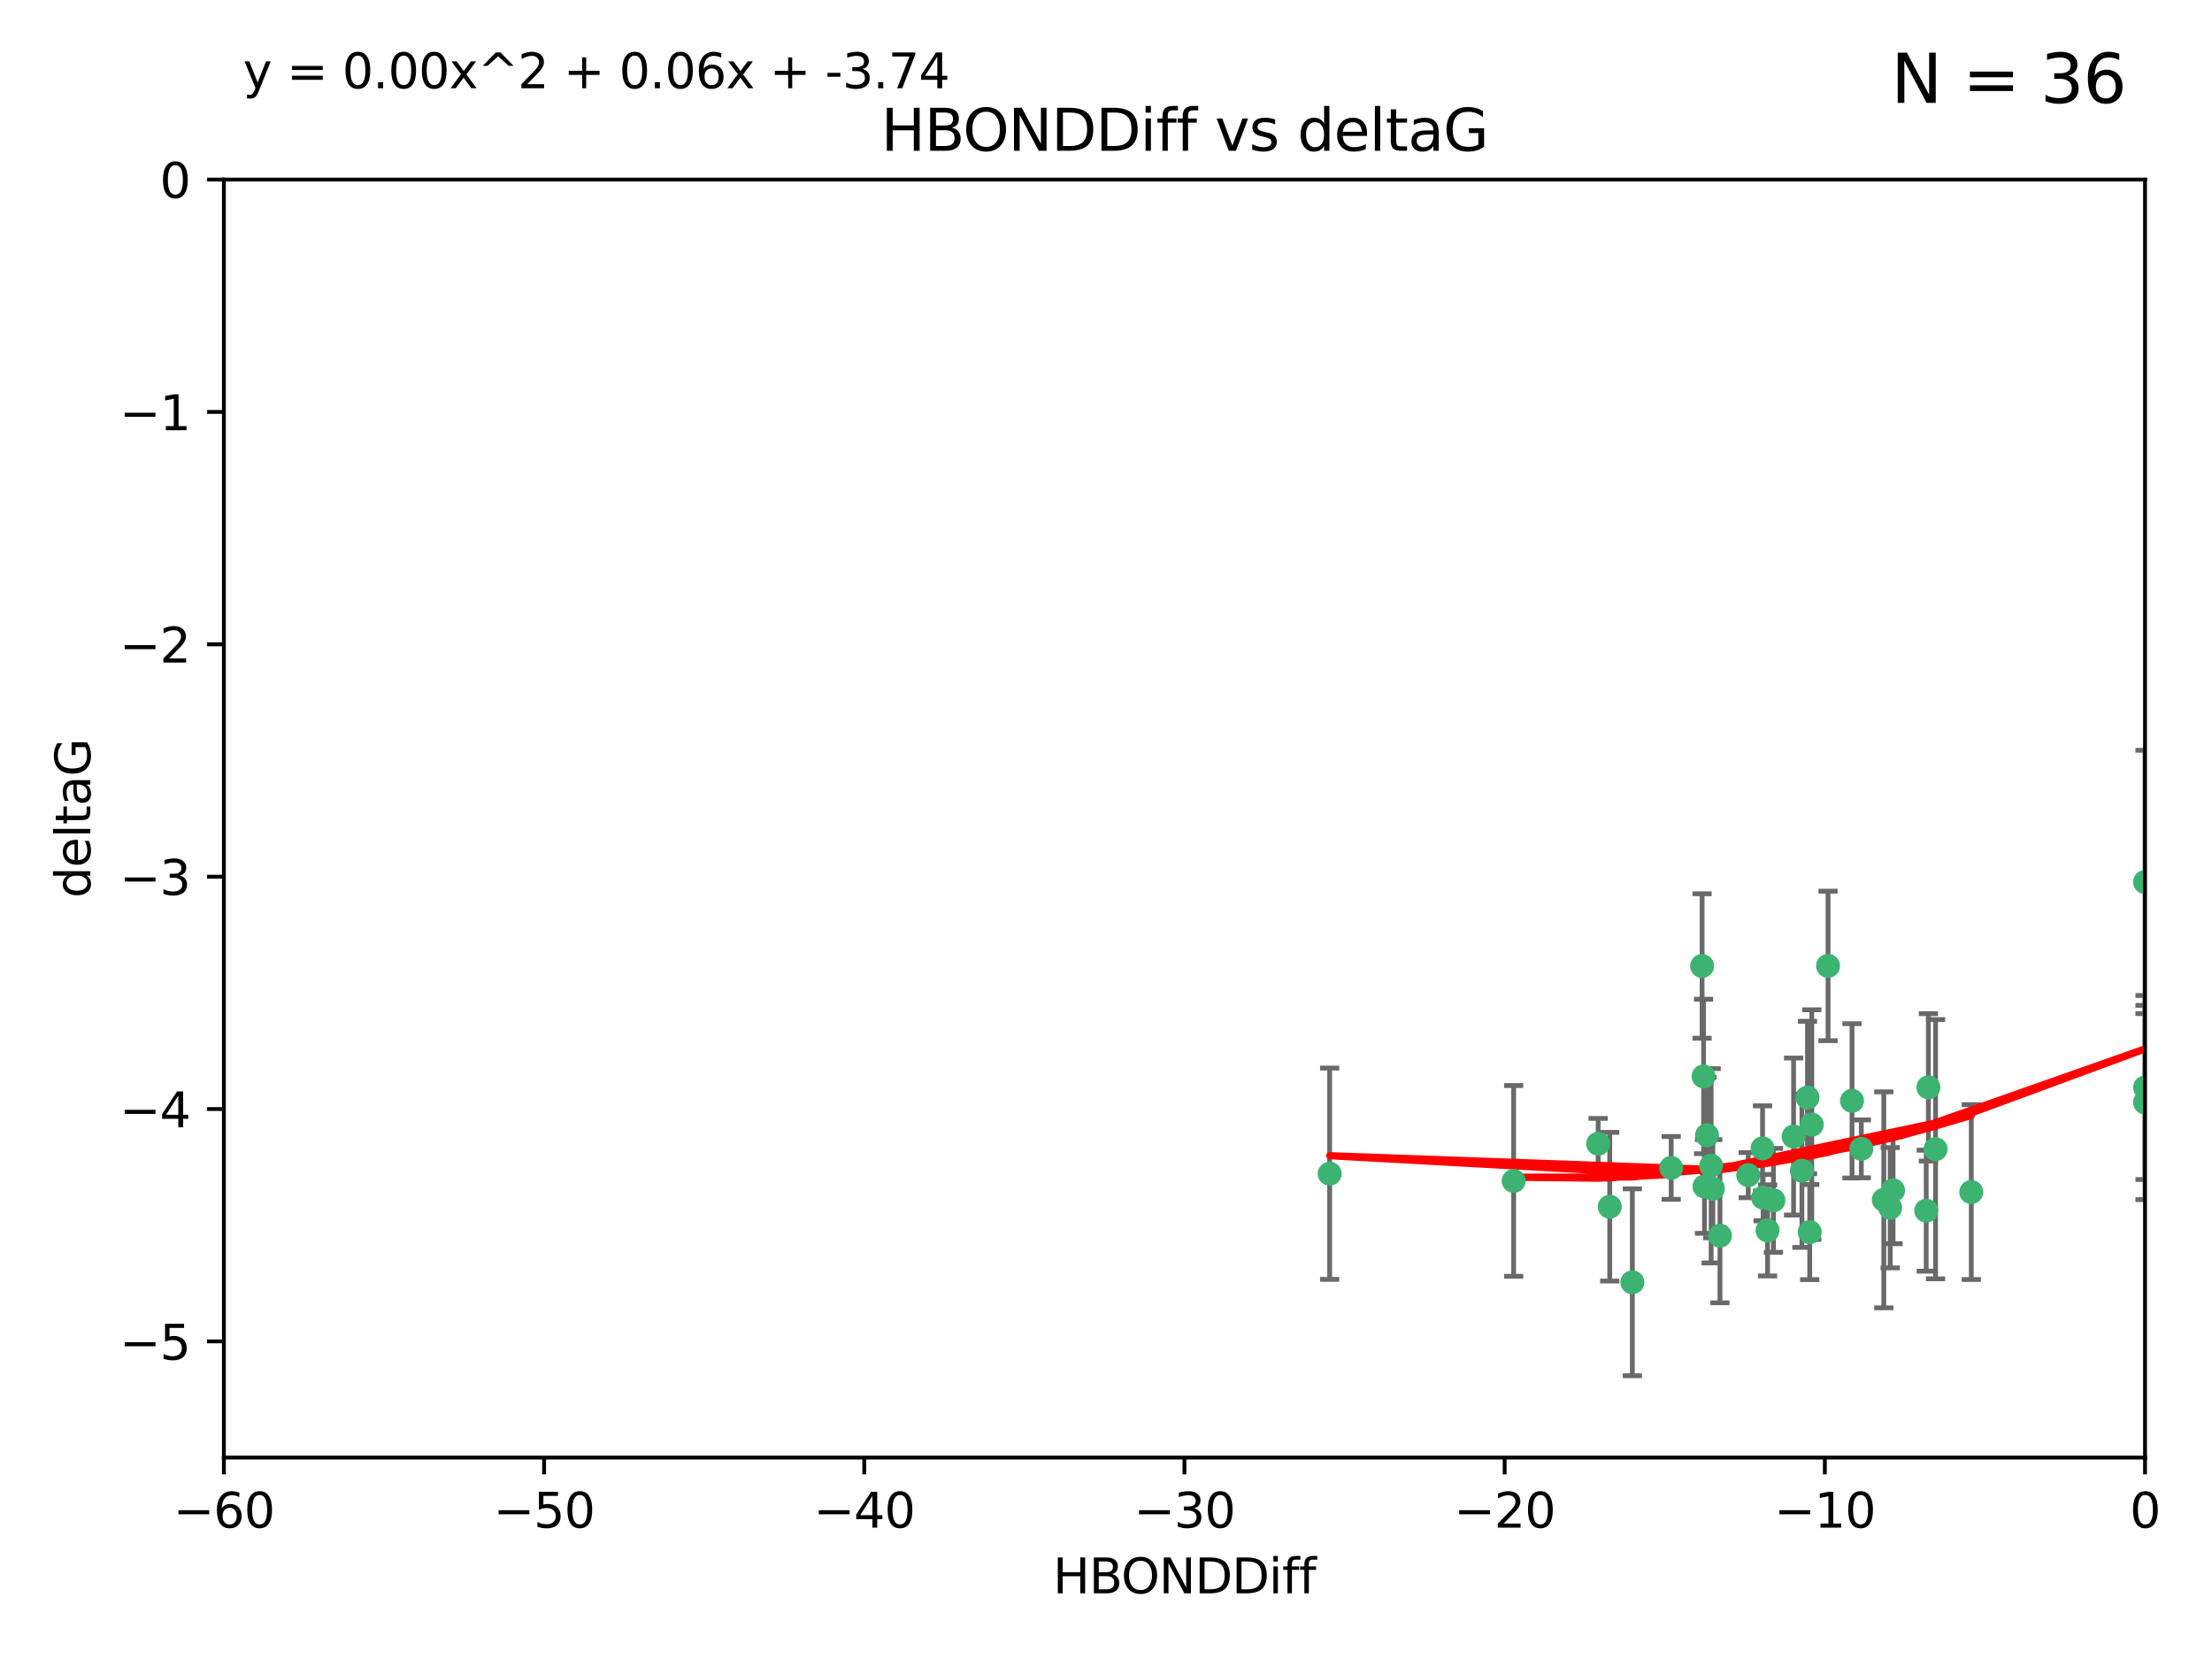 <?xml version="1.0" encoding="utf-8" standalone="no"?>
<!DOCTYPE svg PUBLIC "-//W3C//DTD SVG 1.1//EN"
  "http://www.w3.org/Graphics/SVG/1.1/DTD/svg11.dtd">
<svg xmlns:xlink="http://www.w3.org/1999/xlink" width="460.8pt" height="345.6pt" viewBox="0 0 460.8 345.6" xmlns="http://www.w3.org/2000/svg" version="1.1">
 <defs>
  <style type="text/css">*{stroke-linejoin: round; stroke-linecap: butt}</style>
 </defs>
 <g id="figure_1">
  <g id="patch_1">
   <path d="M 0 345.6 
L 460.8 345.6 
L 460.8 0 
L 0 0 
z
" style="fill: #ffffff"/>
  </g>
  <g id="axes_1">
   <g id="patch_2">
    <path d="M 46.64 303.64 
L 446.85 303.64 
L 446.85 37.411 
L 46.64 37.411 
z
" style="fill: #ffffff"/>
   </g>
   <g id="PathCollection_1">
    <defs>
     <path id="m1f65a3dcf1" d="M 0 1.118 
C 0.297 1.118 0.581 1 0.791 0.791 
C 1 0.581 1.118 0.297 1.118 0 
C 1.118 -0.297 1 -0.581 0.791 -0.791 
C 0.581 -1 0.297 -1.118 0 -1.118 
C -0.297 -1.118 -0.581 -1 -0.791 -0.791 
C -1 -0.581 -1.118 -0.297 -1.118 0 
C -1.118 0.297 -1 0.581 -0.791 0.791 
C -0.581 1 -0.297 1.118 0 1.118 
z
" style="stroke: #3cb371"/>
    </defs>
    <g clip-path="url(#p198719ab67)">
     <use xlink:href="#m1f65a3dcf1" x="335.341" y="251.376" style="fill: #3cb371; stroke: #3cb371"/>
     <use xlink:href="#m1f65a3dcf1" x="364.189" y="244.802" style="fill: #3cb371; stroke: #3cb371"/>
     <use xlink:href="#m1f65a3dcf1" x="368.215" y="256.313" style="fill: #3cb371; stroke: #3cb371"/>
     <use xlink:href="#m1f65a3dcf1" x="377.43" y="234.279" style="fill: #3cb371; stroke: #3cb371"/>
     <use xlink:href="#m1f65a3dcf1" x="373.64" y="236.761" style="fill: #3cb371; stroke: #3cb371"/>
     <use xlink:href="#m1f65a3dcf1" x="340.047" y="267.123" style="fill: #3cb371; stroke: #3cb371"/>
     <use xlink:href="#m1f65a3dcf1" x="315.323" y="246.006" style="fill: #3cb371; stroke: #3cb371"/>
     <use xlink:href="#m1f65a3dcf1" x="332.922" y="238.257" style="fill: #3cb371; stroke: #3cb371"/>
     <use xlink:href="#m1f65a3dcf1" x="348.14" y="243.297" style="fill: #3cb371; stroke: #3cb371"/>
     <use xlink:href="#m1f65a3dcf1" x="276.992" y="244.506" style="fill: #3cb371; stroke: #3cb371"/>
     <use xlink:href="#m1f65a3dcf1" x="358.301" y="257.405" style="fill: #3cb371; stroke: #3cb371"/>
     <use xlink:href="#m1f65a3dcf1" x="367.286" y="249.489" style="fill: #3cb371; stroke: #3cb371"/>
     <use xlink:href="#m1f65a3dcf1" x="393.763" y="251.587" style="fill: #3cb371; stroke: #3cb371"/>
     <use xlink:href="#m1f65a3dcf1" x="367.169" y="239.231" style="fill: #3cb371; stroke: #3cb371"/>
     <use xlink:href="#m1f65a3dcf1" x="356.818" y="247.636" style="fill: #3cb371; stroke: #3cb371"/>
     <use xlink:href="#m1f65a3dcf1" x="375.375" y="243.883" style="fill: #3cb371; stroke: #3cb371"/>
     <use xlink:href="#m1f65a3dcf1" x="380.815" y="201.217" style="fill: #3cb371; stroke: #3cb371"/>
     <use xlink:href="#m1f65a3dcf1" x="369.439" y="250.053" style="fill: #3cb371; stroke: #3cb371"/>
     <use xlink:href="#m1f65a3dcf1" x="392.43" y="249.947" style="fill: #3cb371; stroke: #3cb371"/>
     <use xlink:href="#m1f65a3dcf1" x="376.997" y="256.665" style="fill: #3cb371; stroke: #3cb371"/>
     <use xlink:href="#m1f65a3dcf1" x="355.078" y="247.167" style="fill: #3cb371; stroke: #3cb371"/>
     <use xlink:href="#m1f65a3dcf1" x="387.747" y="239.326" style="fill: #3cb371; stroke: #3cb371"/>
     <use xlink:href="#m1f65a3dcf1" x="385.806" y="229.326" style="fill: #3cb371; stroke: #3cb371"/>
     <use xlink:href="#m1f65a3dcf1" x="354.578" y="201.236" style="fill: #3cb371; stroke: #3cb371"/>
     <use xlink:href="#m1f65a3dcf1" x="356.461" y="242.854" style="fill: #3cb371; stroke: #3cb371"/>
     <use xlink:href="#m1f65a3dcf1" x="354.889" y="224.244" style="fill: #3cb371; stroke: #3cb371"/>
     <use xlink:href="#m1f65a3dcf1" x="401.269" y="252.205" style="fill: #3cb371; stroke: #3cb371"/>
     <use xlink:href="#m1f65a3dcf1" x="410.653" y="248.33" style="fill: #3cb371; stroke: #3cb371"/>
     <use xlink:href="#m1f65a3dcf1" x="355.603" y="236.492" style="fill: #3cb371; stroke: #3cb371"/>
     <use xlink:href="#m1f65a3dcf1" x="376.533" y="228.634" style="fill: #3cb371; stroke: #3cb371"/>
     <use xlink:href="#m1f65a3dcf1" x="401.723" y="226.513" style="fill: #3cb371; stroke: #3cb371"/>
     <use xlink:href="#m1f65a3dcf1" x="446.85" y="183.726" style="fill: #3cb371; stroke: #3cb371"/>
     <use xlink:href="#m1f65a3dcf1" x="446.85" y="229.664" style="fill: #3cb371; stroke: #3cb371"/>
     <use xlink:href="#m1f65a3dcf1" x="394.36" y="247.971" style="fill: #3cb371; stroke: #3cb371"/>
     <use xlink:href="#m1f65a3dcf1" x="403.215" y="239.393" style="fill: #3cb371; stroke: #3cb371"/>
     <use xlink:href="#m1f65a3dcf1" x="446.85" y="226.55" style="fill: #3cb371; stroke: #3cb371"/>
    </g>
   </g>
   <g id="matplotlib.axis_1">
    <g id="xtick_1">
     <g id="line2d_1">
      <defs>
       <path id="m6c372d7528" d="M 0 0 
L 0 3.5 
" style="stroke: #000000; stroke-width: 0.8"/>
      </defs>
      <g>
       <use xlink:href="#m6c372d7528" x="46.64" y="303.64" style="stroke: #000000; stroke-width: 0.8"/>
      </g>
     </g>
     <g id="text_1">
      <!-- −60 -->
      <g transform="translate(36.088 318.238)scale(0.1 -0.1)">
       <defs>
        <path id="DejaVuSans-2212" d="M 678 2272 
L 4684 2272 
L 4684 1741 
L 678 1741 
L 678 2272 
z
" transform="scale(0.016)"/>
        <path id="DejaVuSans-36" d="M 2113 2584 
Q 1688 2584 1439 2293 
Q 1191 2003 1191 1497 
Q 1191 994 1439 701 
Q 1688 409 2113 409 
Q 2538 409 2786 701 
Q 3034 994 3034 1497 
Q 3034 2003 2786 2293 
Q 2538 2584 2113 2584 
z
M 3366 4563 
L 3366 3988 
Q 3128 4100 2886 4159 
Q 2644 4219 2406 4219 
Q 1781 4219 1451 3797 
Q 1122 3375 1075 2522 
Q 1259 2794 1537 2939 
Q 1816 3084 2150 3084 
Q 2853 3084 3261 2657 
Q 3669 2231 3669 1497 
Q 3669 778 3244 343 
Q 2819 -91 2113 -91 
Q 1303 -91 875 529 
Q 447 1150 447 2328 
Q 447 3434 972 4092 
Q 1497 4750 2381 4750 
Q 2619 4750 2861 4703 
Q 3103 4656 3366 4563 
z
" transform="scale(0.016)"/>
        <path id="DejaVuSans-30" d="M 2034 4250 
Q 1547 4250 1301 3770 
Q 1056 3291 1056 2328 
Q 1056 1369 1301 889 
Q 1547 409 2034 409 
Q 2525 409 2770 889 
Q 3016 1369 3016 2328 
Q 3016 3291 2770 3770 
Q 2525 4250 2034 4250 
z
M 2034 4750 
Q 2819 4750 3233 4129 
Q 3647 3509 3647 2328 
Q 3647 1150 3233 529 
Q 2819 -91 2034 -91 
Q 1250 -91 836 529 
Q 422 1150 422 2328 
Q 422 3509 836 4129 
Q 1250 4750 2034 4750 
z
" transform="scale(0.016)"/>
       </defs>
       <use xlink:href="#DejaVuSans-2212"/>
       <use xlink:href="#DejaVuSans-36" x="83.789"/>
       <use xlink:href="#DejaVuSans-30" x="147.412"/>
      </g>
     </g>
    </g>
    <g id="xtick_2">
     <g id="line2d_2">
      <g>
       <use xlink:href="#m6c372d7528" x="113.342" y="303.64" style="stroke: #000000; stroke-width: 0.8"/>
      </g>
     </g>
     <g id="text_2">
      <!-- −50 -->
      <g transform="translate(102.789 318.238)scale(0.1 -0.1)">
       <defs>
        <path id="DejaVuSans-35" d="M 691 4666 
L 3169 4666 
L 3169 4134 
L 1269 4134 
L 1269 2991 
Q 1406 3038 1543 3061 
Q 1681 3084 1819 3084 
Q 2600 3084 3056 2656 
Q 3513 2228 3513 1497 
Q 3513 744 3044 326 
Q 2575 -91 1722 -91 
Q 1428 -91 1123 -41 
Q 819 9 494 109 
L 494 744 
Q 775 591 1075 516 
Q 1375 441 1709 441 
Q 2250 441 2565 725 
Q 2881 1009 2881 1497 
Q 2881 1984 2565 2268 
Q 2250 2553 1709 2553 
Q 1456 2553 1204 2497 
Q 953 2441 691 2322 
L 691 4666 
z
" transform="scale(0.016)"/>
       </defs>
       <use xlink:href="#DejaVuSans-2212"/>
       <use xlink:href="#DejaVuSans-35" x="83.789"/>
       <use xlink:href="#DejaVuSans-30" x="147.412"/>
      </g>
     </g>
    </g>
    <g id="xtick_3">
     <g id="line2d_3">
      <g>
       <use xlink:href="#m6c372d7528" x="180.043" y="303.64" style="stroke: #000000; stroke-width: 0.8"/>
      </g>
     </g>
     <g id="text_3">
      <!-- −40 -->
      <g transform="translate(169.491 318.238)scale(0.1 -0.1)">
       <defs>
        <path id="DejaVuSans-34" d="M 2419 4116 
L 825 1625 
L 2419 1625 
L 2419 4116 
z
M 2253 4666 
L 3047 4666 
L 3047 1625 
L 3713 1625 
L 3713 1100 
L 3047 1100 
L 3047 0 
L 2419 0 
L 2419 1100 
L 313 1100 
L 313 1709 
L 2253 4666 
z
" transform="scale(0.016)"/>
       </defs>
       <use xlink:href="#DejaVuSans-2212"/>
       <use xlink:href="#DejaVuSans-34" x="83.789"/>
       <use xlink:href="#DejaVuSans-30" x="147.412"/>
      </g>
     </g>
    </g>
    <g id="xtick_4">
     <g id="line2d_4">
      <g>
       <use xlink:href="#m6c372d7528" x="246.745" y="303.64" style="stroke: #000000; stroke-width: 0.8"/>
      </g>
     </g>
     <g id="text_4">
      <!-- −30 -->
      <g transform="translate(236.193 318.238)scale(0.1 -0.1)">
       <defs>
        <path id="DejaVuSans-33" d="M 2597 2516 
Q 3050 2419 3304 2112 
Q 3559 1806 3559 1356 
Q 3559 666 3084 287 
Q 2609 -91 1734 -91 
Q 1441 -91 1130 -33 
Q 819 25 488 141 
L 488 750 
Q 750 597 1062 519 
Q 1375 441 1716 441 
Q 2309 441 2620 675 
Q 2931 909 2931 1356 
Q 2931 1769 2642 2001 
Q 2353 2234 1838 2234 
L 1294 2234 
L 1294 2753 
L 1863 2753 
Q 2328 2753 2575 2939 
Q 2822 3125 2822 3475 
Q 2822 3834 2567 4026 
Q 2313 4219 1838 4219 
Q 1578 4219 1281 4162 
Q 984 4106 628 3988 
L 628 4550 
Q 988 4650 1302 4700 
Q 1616 4750 1894 4750 
Q 2613 4750 3031 4423 
Q 3450 4097 3450 3541 
Q 3450 3153 3228 2886 
Q 3006 2619 2597 2516 
z
" transform="scale(0.016)"/>
       </defs>
       <use xlink:href="#DejaVuSans-2212"/>
       <use xlink:href="#DejaVuSans-33" x="83.789"/>
       <use xlink:href="#DejaVuSans-30" x="147.412"/>
      </g>
     </g>
    </g>
    <g id="xtick_5">
     <g id="line2d_5">
      <g>
       <use xlink:href="#m6c372d7528" x="313.447" y="303.64" style="stroke: #000000; stroke-width: 0.8"/>
      </g>
     </g>
     <g id="text_5">
      <!-- −20 -->
      <g transform="translate(302.894 318.238)scale(0.1 -0.1)">
       <defs>
        <path id="DejaVuSans-32" d="M 1228 531 
L 3431 531 
L 3431 0 
L 469 0 
L 469 531 
Q 828 903 1448 1529 
Q 2069 2156 2228 2338 
Q 2531 2678 2651 2914 
Q 2772 3150 2772 3378 
Q 2772 3750 2511 3984 
Q 2250 4219 1831 4219 
Q 1534 4219 1204 4116 
Q 875 4013 500 3803 
L 500 4441 
Q 881 4594 1212 4672 
Q 1544 4750 1819 4750 
Q 2544 4750 2975 4387 
Q 3406 4025 3406 3419 
Q 3406 3131 3298 2873 
Q 3191 2616 2906 2266 
Q 2828 2175 2409 1742 
Q 1991 1309 1228 531 
z
" transform="scale(0.016)"/>
       </defs>
       <use xlink:href="#DejaVuSans-2212"/>
       <use xlink:href="#DejaVuSans-32" x="83.789"/>
       <use xlink:href="#DejaVuSans-30" x="147.412"/>
      </g>
     </g>
    </g>
    <g id="xtick_6">
     <g id="line2d_6">
      <g>
       <use xlink:href="#m6c372d7528" x="380.148" y="303.64" style="stroke: #000000; stroke-width: 0.8"/>
      </g>
     </g>
     <g id="text_6">
      <!-- −10 -->
      <g transform="translate(369.596 318.238)scale(0.1 -0.1)">
       <defs>
        <path id="DejaVuSans-31" d="M 794 531 
L 1825 531 
L 1825 4091 
L 703 3866 
L 703 4441 
L 1819 4666 
L 2450 4666 
L 2450 531 
L 3481 531 
L 3481 0 
L 794 0 
L 794 531 
z
" transform="scale(0.016)"/>
       </defs>
       <use xlink:href="#DejaVuSans-2212"/>
       <use xlink:href="#DejaVuSans-31" x="83.789"/>
       <use xlink:href="#DejaVuSans-30" x="147.412"/>
      </g>
     </g>
    </g>
    <g id="xtick_7">
     <g id="line2d_7">
      <g>
       <use xlink:href="#m6c372d7528" x="446.85" y="303.64" style="stroke: #000000; stroke-width: 0.8"/>
      </g>
     </g>
     <g id="text_7">
      <!-- 0 -->
      <g transform="translate(443.669 318.238)scale(0.1 -0.1)">
       <use xlink:href="#DejaVuSans-30"/>
      </g>
     </g>
    </g>
    <g id="text_8">
     <!-- HBONDDiff -->
     <g transform="translate(219.356 331.917)scale(0.1 -0.1)">
      <defs>
       <path id="DejaVuSans-48" d="M 628 4666 
L 1259 4666 
L 1259 2753 
L 3553 2753 
L 3553 4666 
L 4184 4666 
L 4184 0 
L 3553 0 
L 3553 2222 
L 1259 2222 
L 1259 0 
L 628 0 
L 628 4666 
z
" transform="scale(0.016)"/>
       <path id="DejaVuSans-42" d="M 1259 2228 
L 1259 519 
L 2272 519 
Q 2781 519 3026 730 
Q 3272 941 3272 1375 
Q 3272 1813 3026 2020 
Q 2781 2228 2272 2228 
L 1259 2228 
z
M 1259 4147 
L 1259 2741 
L 2194 2741 
Q 2656 2741 2882 2914 
Q 3109 3088 3109 3444 
Q 3109 3797 2882 3972 
Q 2656 4147 2194 4147 
L 1259 4147 
z
M 628 4666 
L 2241 4666 
Q 2963 4666 3353 4366 
Q 3744 4066 3744 3513 
Q 3744 3084 3544 2831 
Q 3344 2578 2956 2516 
Q 3422 2416 3680 2098 
Q 3938 1781 3938 1306 
Q 3938 681 3513 340 
Q 3088 0 2303 0 
L 628 0 
L 628 4666 
z
" transform="scale(0.016)"/>
       <path id="DejaVuSans-4f" d="M 2522 4238 
Q 1834 4238 1429 3725 
Q 1025 3213 1025 2328 
Q 1025 1447 1429 934 
Q 1834 422 2522 422 
Q 3209 422 3611 934 
Q 4013 1447 4013 2328 
Q 4013 3213 3611 3725 
Q 3209 4238 2522 4238 
z
M 2522 4750 
Q 3503 4750 4090 4092 
Q 4678 3434 4678 2328 
Q 4678 1225 4090 567 
Q 3503 -91 2522 -91 
Q 1538 -91 948 565 
Q 359 1222 359 2328 
Q 359 3434 948 4092 
Q 1538 4750 2522 4750 
z
" transform="scale(0.016)"/>
       <path id="DejaVuSans-4e" d="M 628 4666 
L 1478 4666 
L 3547 763 
L 3547 4666 
L 4159 4666 
L 4159 0 
L 3309 0 
L 1241 3903 
L 1241 0 
L 628 0 
L 628 4666 
z
" transform="scale(0.016)"/>
       <path id="DejaVuSans-44" d="M 1259 4147 
L 1259 519 
L 2022 519 
Q 2988 519 3436 956 
Q 3884 1394 3884 2338 
Q 3884 3275 3436 3711 
Q 2988 4147 2022 4147 
L 1259 4147 
z
M 628 4666 
L 1925 4666 
Q 3281 4666 3915 4102 
Q 4550 3538 4550 2338 
Q 4550 1131 3912 565 
Q 3275 0 1925 0 
L 628 0 
L 628 4666 
z
" transform="scale(0.016)"/>
       <path id="DejaVuSans-69" d="M 603 3500 
L 1178 3500 
L 1178 0 
L 603 0 
L 603 3500 
z
M 603 4863 
L 1178 4863 
L 1178 4134 
L 603 4134 
L 603 4863 
z
" transform="scale(0.016)"/>
       <path id="DejaVuSans-66" d="M 2375 4863 
L 2375 4384 
L 1825 4384 
Q 1516 4384 1395 4259 
Q 1275 4134 1275 3809 
L 1275 3500 
L 2222 3500 
L 2222 3053 
L 1275 3053 
L 1275 0 
L 697 0 
L 697 3053 
L 147 3053 
L 147 3500 
L 697 3500 
L 697 3744 
Q 697 4328 969 4595 
Q 1241 4863 1831 4863 
L 2375 4863 
z
" transform="scale(0.016)"/>
      </defs>
      <use xlink:href="#DejaVuSans-48"/>
      <use xlink:href="#DejaVuSans-42" x="75.195"/>
      <use xlink:href="#DejaVuSans-4f" x="142.049"/>
      <use xlink:href="#DejaVuSans-4e" x="220.76"/>
      <use xlink:href="#DejaVuSans-44" x="295.564"/>
      <use xlink:href="#DejaVuSans-44" x="372.566"/>
      <use xlink:href="#DejaVuSans-69" x="449.568"/>
      <use xlink:href="#DejaVuSans-66" x="477.352"/>
      <use xlink:href="#DejaVuSans-66" x="512.557"/>
     </g>
    </g>
   </g>
   <g id="matplotlib.axis_2">
    <g id="ytick_1">
     <g id="line2d_8">
      <defs>
       <path id="m283cb0a347" d="M 0 0 
L -3.5 0 
" style="stroke: #000000; stroke-width: 0.8"/>
      </defs>
      <g>
       <use xlink:href="#m283cb0a347" x="46.64" y="279.437" style="stroke: #000000; stroke-width: 0.8"/>
      </g>
     </g>
     <g id="text_9">
      <!-- −5 -->
      <g transform="translate(24.898 283.237)scale(0.1 -0.1)">
       <use xlink:href="#DejaVuSans-2212"/>
       <use xlink:href="#DejaVuSans-35" x="83.789"/>
      </g>
     </g>
    </g>
    <g id="ytick_2">
     <g id="line2d_9">
      <g>
       <use xlink:href="#m283cb0a347" x="46.64" y="231.032" style="stroke: #000000; stroke-width: 0.8"/>
      </g>
     </g>
     <g id="text_10">
      <!-- −4 -->
      <g transform="translate(24.898 234.831)scale(0.1 -0.1)">
       <use xlink:href="#DejaVuSans-2212"/>
       <use xlink:href="#DejaVuSans-34" x="83.789"/>
      </g>
     </g>
    </g>
    <g id="ytick_3">
     <g id="line2d_10">
      <g>
       <use xlink:href="#m283cb0a347" x="46.64" y="182.627" style="stroke: #000000; stroke-width: 0.8"/>
      </g>
     </g>
     <g id="text_11">
      <!-- −3 -->
      <g transform="translate(24.898 186.426)scale(0.1 -0.1)">
       <use xlink:href="#DejaVuSans-2212"/>
       <use xlink:href="#DejaVuSans-33" x="83.789"/>
      </g>
     </g>
    </g>
    <g id="ytick_4">
     <g id="line2d_11">
      <g>
       <use xlink:href="#m283cb0a347" x="46.64" y="134.222" style="stroke: #000000; stroke-width: 0.8"/>
      </g>
     </g>
     <g id="text_12">
      <!-- −2 -->
      <g transform="translate(24.898 138.021)scale(0.1 -0.1)">
       <use xlink:href="#DejaVuSans-2212"/>
       <use xlink:href="#DejaVuSans-32" x="83.789"/>
      </g>
     </g>
    </g>
    <g id="ytick_5">
     <g id="line2d_12">
      <g>
       <use xlink:href="#m283cb0a347" x="46.64" y="85.816" style="stroke: #000000; stroke-width: 0.8"/>
      </g>
     </g>
     <g id="text_13">
      <!-- −1 -->
      <g transform="translate(24.898 89.616)scale(0.1 -0.1)">
       <use xlink:href="#DejaVuSans-2212"/>
       <use xlink:href="#DejaVuSans-31" x="83.789"/>
      </g>
     </g>
    </g>
    <g id="ytick_6">
     <g id="line2d_13">
      <g>
       <use xlink:href="#m283cb0a347" x="46.64" y="37.411" style="stroke: #000000; stroke-width: 0.8"/>
      </g>
     </g>
     <g id="text_14">
      <!-- 0 -->
      <g transform="translate(33.278 41.21)scale(0.1 -0.1)">
       <use xlink:href="#DejaVuSans-30"/>
      </g>
     </g>
    </g>
    <g id="text_15">
     <!-- deltaG -->
     <g transform="translate(18.818 187.064)rotate(-90)scale(0.1 -0.1)">
      <defs>
       <path id="DejaVuSans-64" d="M 2906 2969 
L 2906 4863 
L 3481 4863 
L 3481 0 
L 2906 0 
L 2906 525 
Q 2725 213 2448 61 
Q 2172 -91 1784 -91 
Q 1150 -91 751 415 
Q 353 922 353 1747 
Q 353 2572 751 3078 
Q 1150 3584 1784 3584 
Q 2172 3584 2448 3432 
Q 2725 3281 2906 2969 
z
M 947 1747 
Q 947 1113 1208 752 
Q 1469 391 1925 391 
Q 2381 391 2643 752 
Q 2906 1113 2906 1747 
Q 2906 2381 2643 2742 
Q 2381 3103 1925 3103 
Q 1469 3103 1208 2742 
Q 947 2381 947 1747 
z
" transform="scale(0.016)"/>
       <path id="DejaVuSans-65" d="M 3597 1894 
L 3597 1613 
L 953 1613 
Q 991 1019 1311 708 
Q 1631 397 2203 397 
Q 2534 397 2845 478 
Q 3156 559 3463 722 
L 3463 178 
Q 3153 47 2828 -22 
Q 2503 -91 2169 -91 
Q 1331 -91 842 396 
Q 353 884 353 1716 
Q 353 2575 817 3079 
Q 1281 3584 2069 3584 
Q 2775 3584 3186 3129 
Q 3597 2675 3597 1894 
z
M 3022 2063 
Q 3016 2534 2758 2815 
Q 2500 3097 2075 3097 
Q 1594 3097 1305 2825 
Q 1016 2553 972 2059 
L 3022 2063 
z
" transform="scale(0.016)"/>
       <path id="DejaVuSans-6c" d="M 603 4863 
L 1178 4863 
L 1178 0 
L 603 0 
L 603 4863 
z
" transform="scale(0.016)"/>
       <path id="DejaVuSans-74" d="M 1172 4494 
L 1172 3500 
L 2356 3500 
L 2356 3053 
L 1172 3053 
L 1172 1153 
Q 1172 725 1289 603 
Q 1406 481 1766 481 
L 2356 481 
L 2356 0 
L 1766 0 
Q 1100 0 847 248 
Q 594 497 594 1153 
L 594 3053 
L 172 3053 
L 172 3500 
L 594 3500 
L 594 4494 
L 1172 4494 
z
" transform="scale(0.016)"/>
       <path id="DejaVuSans-61" d="M 2194 1759 
Q 1497 1759 1228 1600 
Q 959 1441 959 1056 
Q 959 750 1161 570 
Q 1363 391 1709 391 
Q 2188 391 2477 730 
Q 2766 1069 2766 1631 
L 2766 1759 
L 2194 1759 
z
M 3341 1997 
L 3341 0 
L 2766 0 
L 2766 531 
Q 2569 213 2275 61 
Q 1981 -91 1556 -91 
Q 1019 -91 701 211 
Q 384 513 384 1019 
Q 384 1609 779 1909 
Q 1175 2209 1959 2209 
L 2766 2209 
L 2766 2266 
Q 2766 2663 2505 2880 
Q 2244 3097 1772 3097 
Q 1472 3097 1187 3025 
Q 903 2953 641 2809 
L 641 3341 
Q 956 3463 1253 3523 
Q 1550 3584 1831 3584 
Q 2591 3584 2966 3190 
Q 3341 2797 3341 1997 
z
" transform="scale(0.016)"/>
       <path id="DejaVuSans-47" d="M 3809 666 
L 3809 1919 
L 2778 1919 
L 2778 2438 
L 4434 2438 
L 4434 434 
Q 4069 175 3628 42 
Q 3188 -91 2688 -91 
Q 1594 -91 976 548 
Q 359 1188 359 2328 
Q 359 3472 976 4111 
Q 1594 4750 2688 4750 
Q 3144 4750 3555 4637 
Q 3966 4525 4313 4306 
L 4313 3634 
Q 3963 3931 3569 4081 
Q 3175 4231 2741 4231 
Q 1884 4231 1454 3753 
Q 1025 3275 1025 2328 
Q 1025 1384 1454 906 
Q 1884 428 2741 428 
Q 3075 428 3337 486 
Q 3600 544 3809 666 
z
" transform="scale(0.016)"/>
      </defs>
      <use xlink:href="#DejaVuSans-64"/>
      <use xlink:href="#DejaVuSans-65" x="63.477"/>
      <use xlink:href="#DejaVuSans-6c" x="125"/>
      <use xlink:href="#DejaVuSans-74" x="152.783"/>
      <use xlink:href="#DejaVuSans-61" x="191.992"/>
      <use xlink:href="#DejaVuSans-47" x="253.271"/>
     </g>
    </g>
   </g>
   <g id="LineCollection_1">
    <path d="M 335.341 266.868 
L 335.341 235.885 
" clip-path="url(#p198719ab67)" style="fill: none; stroke: #696969"/>
    <path d="M 364.189 249.5 
L 364.189 240.104 
" clip-path="url(#p198719ab67)" style="fill: none; stroke: #696969"/>
    <path d="M 368.215 265.803 
L 368.215 246.824 
" clip-path="url(#p198719ab67)" style="fill: none; stroke: #696969"/>
    <path d="M 377.43 258.2 
L 377.43 210.359 
" clip-path="url(#p198719ab67)" style="fill: none; stroke: #696969"/>
    <path d="M 373.64 253.12 
L 373.64 220.402 
" clip-path="url(#p198719ab67)" style="fill: none; stroke: #696969"/>
    <path d="M 340.047 286.59 
L 340.047 247.657 
" clip-path="url(#p198719ab67)" style="fill: none; stroke: #696969"/>
    <path d="M 315.323 265.875 
L 315.323 226.137 
" clip-path="url(#p198719ab67)" style="fill: none; stroke: #696969"/>
    <path d="M 332.922 243.53 
L 332.922 232.983 
" clip-path="url(#p198719ab67)" style="fill: none; stroke: #696969"/>
    <path d="M 348.14 249.844 
L 348.14 236.751 
" clip-path="url(#p198719ab67)" style="fill: none; stroke: #696969"/>
    <path d="M 276.992 266.515 
L 276.992 222.497 
" clip-path="url(#p198719ab67)" style="fill: none; stroke: #696969"/>
    <path d="M 358.301 271.395 
L 358.301 243.416 
" clip-path="url(#p198719ab67)" style="fill: none; stroke: #696969"/>
    <path d="M 367.286 254.312 
L 367.286 244.665 
" clip-path="url(#p198719ab67)" style="fill: none; stroke: #696969"/>
    <path d="M 393.763 264.121 
L 393.763 239.054 
" clip-path="url(#p198719ab67)" style="fill: none; stroke: #696969"/>
    <path d="M 367.169 248.098 
L 367.169 230.363 
" clip-path="url(#p198719ab67)" style="fill: none; stroke: #696969"/>
    <path d="M 356.818 257.858 
L 356.818 237.413 
" clip-path="url(#p198719ab67)" style="fill: none; stroke: #696969"/>
    <path d="M 375.375 259.845 
L 375.375 227.921 
" clip-path="url(#p198719ab67)" style="fill: none; stroke: #696969"/>
    <path d="M 380.815 216.787 
L 380.815 185.647 
" clip-path="url(#p198719ab67)" style="fill: none; stroke: #696969"/>
    <path d="M 369.439 260.879 
L 369.439 239.228 
" clip-path="url(#p198719ab67)" style="fill: none; stroke: #696969"/>
    <path d="M 392.43 272.441 
L 392.43 227.452 
" clip-path="url(#p198719ab67)" style="fill: none; stroke: #696969"/>
    <path d="M 376.997 266.566 
L 376.997 246.764 
" clip-path="url(#p198719ab67)" style="fill: none; stroke: #696969"/>
    <path d="M 355.078 256.928 
L 355.078 237.406 
" clip-path="url(#p198719ab67)" style="fill: none; stroke: #696969"/>
    <path d="M 387.747 245.353 
L 387.747 233.299 
" clip-path="url(#p198719ab67)" style="fill: none; stroke: #696969"/>
    <path d="M 385.806 245.399 
L 385.806 213.253 
" clip-path="url(#p198719ab67)" style="fill: none; stroke: #696969"/>
    <path d="M 354.578 216.283 
L 354.578 186.188 
" clip-path="url(#p198719ab67)" style="fill: none; stroke: #696969"/>
    <path d="M 356.461 263.089 
L 356.461 222.619 
" clip-path="url(#p198719ab67)" style="fill: none; stroke: #696969"/>
    <path d="M 354.889 240.338 
L 354.889 208.15 
" clip-path="url(#p198719ab67)" style="fill: none; stroke: #696969"/>
    <path d="M 401.269 264.805 
L 401.269 239.605 
" clip-path="url(#p198719ab67)" style="fill: none; stroke: #696969"/>
    <path d="M 410.653 266.543 
L 410.653 230.116 
" clip-path="url(#p198719ab67)" style="fill: none; stroke: #696969"/>
    <path d="M 355.603 248.544 
L 355.603 224.44 
" clip-path="url(#p198719ab67)" style="fill: none; stroke: #696969"/>
    <path d="M 376.533 244.515 
L 376.533 212.754 
" clip-path="url(#p198719ab67)" style="fill: none; stroke: #696969"/>
    <path d="M 401.723 241.863 
L 401.723 211.163 
" clip-path="url(#p198719ab67)" style="fill: none; stroke: #696969"/>
    <path d="M 446.85 211.154 
L 446.85 156.298 
" clip-path="url(#p198719ab67)" style="fill: none; stroke: #696969"/>
    <path d="M 446.85 249.899 
L 446.85 209.43 
" clip-path="url(#p198719ab67)" style="fill: none; stroke: #696969"/>
    <path d="M 394.36 259.092 
L 394.36 236.85 
" clip-path="url(#p198719ab67)" style="fill: none; stroke: #696969"/>
    <path d="M 403.215 266.395 
L 403.215 212.39 
" clip-path="url(#p198719ab67)" style="fill: none; stroke: #696969"/>
    <path d="M 446.85 245.718 
L 446.85 207.381 
" clip-path="url(#p198719ab67)" style="fill: none; stroke: #696969"/>
   </g>
   <g id="line2d_14">
    <defs>
     <path id="m1ee5163026" d="M 2 0 
L -2 -0 
" style="stroke: #696969"/>
    </defs>
    <g clip-path="url(#p198719ab67)">
     <use xlink:href="#m1ee5163026" x="335.341" y="266.868" style="fill: #696969; stroke: #696969"/>
     <use xlink:href="#m1ee5163026" x="364.189" y="249.5" style="fill: #696969; stroke: #696969"/>
     <use xlink:href="#m1ee5163026" x="368.215" y="265.803" style="fill: #696969; stroke: #696969"/>
     <use xlink:href="#m1ee5163026" x="377.43" y="258.2" style="fill: #696969; stroke: #696969"/>
     <use xlink:href="#m1ee5163026" x="373.64" y="253.12" style="fill: #696969; stroke: #696969"/>
     <use xlink:href="#m1ee5163026" x="340.047" y="286.59" style="fill: #696969; stroke: #696969"/>
     <use xlink:href="#m1ee5163026" x="315.323" y="265.875" style="fill: #696969; stroke: #696969"/>
     <use xlink:href="#m1ee5163026" x="332.922" y="243.53" style="fill: #696969; stroke: #696969"/>
     <use xlink:href="#m1ee5163026" x="348.14" y="249.844" style="fill: #696969; stroke: #696969"/>
     <use xlink:href="#m1ee5163026" x="276.992" y="266.515" style="fill: #696969; stroke: #696969"/>
     <use xlink:href="#m1ee5163026" x="358.301" y="271.395" style="fill: #696969; stroke: #696969"/>
     <use xlink:href="#m1ee5163026" x="367.286" y="254.312" style="fill: #696969; stroke: #696969"/>
     <use xlink:href="#m1ee5163026" x="393.763" y="264.121" style="fill: #696969; stroke: #696969"/>
     <use xlink:href="#m1ee5163026" x="367.169" y="248.098" style="fill: #696969; stroke: #696969"/>
     <use xlink:href="#m1ee5163026" x="356.818" y="257.858" style="fill: #696969; stroke: #696969"/>
     <use xlink:href="#m1ee5163026" x="375.375" y="259.845" style="fill: #696969; stroke: #696969"/>
     <use xlink:href="#m1ee5163026" x="380.815" y="216.787" style="fill: #696969; stroke: #696969"/>
     <use xlink:href="#m1ee5163026" x="369.439" y="260.879" style="fill: #696969; stroke: #696969"/>
     <use xlink:href="#m1ee5163026" x="392.43" y="272.441" style="fill: #696969; stroke: #696969"/>
     <use xlink:href="#m1ee5163026" x="376.997" y="266.566" style="fill: #696969; stroke: #696969"/>
     <use xlink:href="#m1ee5163026" x="355.078" y="256.928" style="fill: #696969; stroke: #696969"/>
     <use xlink:href="#m1ee5163026" x="387.747" y="245.353" style="fill: #696969; stroke: #696969"/>
     <use xlink:href="#m1ee5163026" x="385.806" y="245.399" style="fill: #696969; stroke: #696969"/>
     <use xlink:href="#m1ee5163026" x="354.578" y="216.283" style="fill: #696969; stroke: #696969"/>
     <use xlink:href="#m1ee5163026" x="356.461" y="263.089" style="fill: #696969; stroke: #696969"/>
     <use xlink:href="#m1ee5163026" x="354.889" y="240.338" style="fill: #696969; stroke: #696969"/>
     <use xlink:href="#m1ee5163026" x="401.269" y="264.805" style="fill: #696969; stroke: #696969"/>
     <use xlink:href="#m1ee5163026" x="410.653" y="266.543" style="fill: #696969; stroke: #696969"/>
     <use xlink:href="#m1ee5163026" x="355.603" y="248.544" style="fill: #696969; stroke: #696969"/>
     <use xlink:href="#m1ee5163026" x="376.533" y="244.515" style="fill: #696969; stroke: #696969"/>
     <use xlink:href="#m1ee5163026" x="401.723" y="241.863" style="fill: #696969; stroke: #696969"/>
     <use xlink:href="#m1ee5163026" x="446.85" y="211.154" style="fill: #696969; stroke: #696969"/>
     <use xlink:href="#m1ee5163026" x="446.85" y="249.899" style="fill: #696969; stroke: #696969"/>
     <use xlink:href="#m1ee5163026" x="394.36" y="259.092" style="fill: #696969; stroke: #696969"/>
     <use xlink:href="#m1ee5163026" x="403.215" y="266.395" style="fill: #696969; stroke: #696969"/>
     <use xlink:href="#m1ee5163026" x="446.85" y="245.718" style="fill: #696969; stroke: #696969"/>
    </g>
   </g>
   <g id="line2d_15">
    <g clip-path="url(#p198719ab67)">
     <use xlink:href="#m1ee5163026" x="335.341" y="235.885" style="fill: #696969; stroke: #696969"/>
     <use xlink:href="#m1ee5163026" x="364.189" y="240.104" style="fill: #696969; stroke: #696969"/>
     <use xlink:href="#m1ee5163026" x="368.215" y="246.824" style="fill: #696969; stroke: #696969"/>
     <use xlink:href="#m1ee5163026" x="377.43" y="210.359" style="fill: #696969; stroke: #696969"/>
     <use xlink:href="#m1ee5163026" x="373.64" y="220.402" style="fill: #696969; stroke: #696969"/>
     <use xlink:href="#m1ee5163026" x="340.047" y="247.657" style="fill: #696969; stroke: #696969"/>
     <use xlink:href="#m1ee5163026" x="315.323" y="226.137" style="fill: #696969; stroke: #696969"/>
     <use xlink:href="#m1ee5163026" x="332.922" y="232.983" style="fill: #696969; stroke: #696969"/>
     <use xlink:href="#m1ee5163026" x="348.14" y="236.751" style="fill: #696969; stroke: #696969"/>
     <use xlink:href="#m1ee5163026" x="276.992" y="222.497" style="fill: #696969; stroke: #696969"/>
     <use xlink:href="#m1ee5163026" x="358.301" y="243.416" style="fill: #696969; stroke: #696969"/>
     <use xlink:href="#m1ee5163026" x="367.286" y="244.665" style="fill: #696969; stroke: #696969"/>
     <use xlink:href="#m1ee5163026" x="393.763" y="239.054" style="fill: #696969; stroke: #696969"/>
     <use xlink:href="#m1ee5163026" x="367.169" y="230.363" style="fill: #696969; stroke: #696969"/>
     <use xlink:href="#m1ee5163026" x="356.818" y="237.413" style="fill: #696969; stroke: #696969"/>
     <use xlink:href="#m1ee5163026" x="375.375" y="227.921" style="fill: #696969; stroke: #696969"/>
     <use xlink:href="#m1ee5163026" x="380.815" y="185.647" style="fill: #696969; stroke: #696969"/>
     <use xlink:href="#m1ee5163026" x="369.439" y="239.228" style="fill: #696969; stroke: #696969"/>
     <use xlink:href="#m1ee5163026" x="392.43" y="227.452" style="fill: #696969; stroke: #696969"/>
     <use xlink:href="#m1ee5163026" x="376.997" y="246.764" style="fill: #696969; stroke: #696969"/>
     <use xlink:href="#m1ee5163026" x="355.078" y="237.406" style="fill: #696969; stroke: #696969"/>
     <use xlink:href="#m1ee5163026" x="387.747" y="233.299" style="fill: #696969; stroke: #696969"/>
     <use xlink:href="#m1ee5163026" x="385.806" y="213.253" style="fill: #696969; stroke: #696969"/>
     <use xlink:href="#m1ee5163026" x="354.578" y="186.188" style="fill: #696969; stroke: #696969"/>
     <use xlink:href="#m1ee5163026" x="356.461" y="222.619" style="fill: #696969; stroke: #696969"/>
     <use xlink:href="#m1ee5163026" x="354.889" y="208.15" style="fill: #696969; stroke: #696969"/>
     <use xlink:href="#m1ee5163026" x="401.269" y="239.605" style="fill: #696969; stroke: #696969"/>
     <use xlink:href="#m1ee5163026" x="410.653" y="230.116" style="fill: #696969; stroke: #696969"/>
     <use xlink:href="#m1ee5163026" x="355.603" y="224.44" style="fill: #696969; stroke: #696969"/>
     <use xlink:href="#m1ee5163026" x="376.533" y="212.754" style="fill: #696969; stroke: #696969"/>
     <use xlink:href="#m1ee5163026" x="401.723" y="211.163" style="fill: #696969; stroke: #696969"/>
     <use xlink:href="#m1ee5163026" x="446.85" y="156.298" style="fill: #696969; stroke: #696969"/>
     <use xlink:href="#m1ee5163026" x="446.85" y="209.43" style="fill: #696969; stroke: #696969"/>
     <use xlink:href="#m1ee5163026" x="394.36" y="236.85" style="fill: #696969; stroke: #696969"/>
     <use xlink:href="#m1ee5163026" x="403.215" y="212.39" style="fill: #696969; stroke: #696969"/>
     <use xlink:href="#m1ee5163026" x="446.85" y="207.381" style="fill: #696969; stroke: #696969"/>
    </g>
   </g>
   <g id="line2d_16">
    <path d="M 335.341 245.374 
L 364.189 242.917 
L 368.215 242.324 
L 377.43 240.738 
L 373.64 241.429 
L 340.047 245.187 
L 315.323 245.235 
L 332.922 245.437 
L 348.14 244.671 
L 276.992 240.754 
L 358.301 243.673 
L 367.286 242.466 
L 393.763 237.141 
L 367.169 242.484 
L 356.818 243.843 
L 375.375 241.12 
L 380.815 240.075 
L 369.439 242.132 
L 392.43 237.472 
L 376.997 240.82 
L 355.078 244.031 
L 387.747 238.583 
L 385.806 239.019 
L 354.578 244.084 
L 356.461 243.882 
L 354.889 244.051 
L 401.269 235.151 
L 410.653 232.364 
L 355.603 243.976 
L 376.533 240.907 
L 401.723 235.024 
L 446.85 218.503 
L 446.85 218.503 
L 394.36 236.99 
L 403.215 234.6 
L 446.85 218.503 
" clip-path="url(#p198719ab67)" style="fill: none; stroke: #ff0000; stroke-width: 1.5; stroke-linecap: square"/>
   </g>
   <g id="line2d_17">
    <defs>
     <path id="mac2eef6a9f" d="M 0 2 
C 0.53 2 1.039 1.789 1.414 1.414 
C 1.789 1.039 2 0.53 2 0 
C 2 -0.53 1.789 -1.039 1.414 -1.414 
C 1.039 -1.789 0.53 -2 0 -2 
C -0.53 -2 -1.039 -1.789 -1.414 -1.414 
C -1.789 -1.039 -2 -0.53 -2 0 
C -2 0.53 -1.789 1.039 -1.414 1.414 
C -1.039 1.789 -0.53 2 0 2 
z
" style="stroke: #3cb371"/>
    </defs>
    <g clip-path="url(#p198719ab67)">
     <use xlink:href="#mac2eef6a9f" x="335.341" y="251.376" style="fill: #3cb371; stroke: #3cb371"/>
     <use xlink:href="#mac2eef6a9f" x="364.189" y="244.802" style="fill: #3cb371; stroke: #3cb371"/>
     <use xlink:href="#mac2eef6a9f" x="368.215" y="256.313" style="fill: #3cb371; stroke: #3cb371"/>
     <use xlink:href="#mac2eef6a9f" x="377.43" y="234.279" style="fill: #3cb371; stroke: #3cb371"/>
     <use xlink:href="#mac2eef6a9f" x="373.64" y="236.761" style="fill: #3cb371; stroke: #3cb371"/>
     <use xlink:href="#mac2eef6a9f" x="340.047" y="267.123" style="fill: #3cb371; stroke: #3cb371"/>
     <use xlink:href="#mac2eef6a9f" x="315.323" y="246.006" style="fill: #3cb371; stroke: #3cb371"/>
     <use xlink:href="#mac2eef6a9f" x="332.922" y="238.257" style="fill: #3cb371; stroke: #3cb371"/>
     <use xlink:href="#mac2eef6a9f" x="348.14" y="243.297" style="fill: #3cb371; stroke: #3cb371"/>
     <use xlink:href="#mac2eef6a9f" x="276.992" y="244.506" style="fill: #3cb371; stroke: #3cb371"/>
     <use xlink:href="#mac2eef6a9f" x="358.301" y="257.405" style="fill: #3cb371; stroke: #3cb371"/>
     <use xlink:href="#mac2eef6a9f" x="367.286" y="249.489" style="fill: #3cb371; stroke: #3cb371"/>
     <use xlink:href="#mac2eef6a9f" x="393.763" y="251.587" style="fill: #3cb371; stroke: #3cb371"/>
     <use xlink:href="#mac2eef6a9f" x="367.169" y="239.231" style="fill: #3cb371; stroke: #3cb371"/>
     <use xlink:href="#mac2eef6a9f" x="356.818" y="247.636" style="fill: #3cb371; stroke: #3cb371"/>
     <use xlink:href="#mac2eef6a9f" x="375.375" y="243.883" style="fill: #3cb371; stroke: #3cb371"/>
     <use xlink:href="#mac2eef6a9f" x="380.815" y="201.217" style="fill: #3cb371; stroke: #3cb371"/>
     <use xlink:href="#mac2eef6a9f" x="369.439" y="250.053" style="fill: #3cb371; stroke: #3cb371"/>
     <use xlink:href="#mac2eef6a9f" x="392.43" y="249.947" style="fill: #3cb371; stroke: #3cb371"/>
     <use xlink:href="#mac2eef6a9f" x="376.997" y="256.665" style="fill: #3cb371; stroke: #3cb371"/>
     <use xlink:href="#mac2eef6a9f" x="355.078" y="247.167" style="fill: #3cb371; stroke: #3cb371"/>
     <use xlink:href="#mac2eef6a9f" x="387.747" y="239.326" style="fill: #3cb371; stroke: #3cb371"/>
     <use xlink:href="#mac2eef6a9f" x="385.806" y="229.326" style="fill: #3cb371; stroke: #3cb371"/>
     <use xlink:href="#mac2eef6a9f" x="354.578" y="201.236" style="fill: #3cb371; stroke: #3cb371"/>
     <use xlink:href="#mac2eef6a9f" x="356.461" y="242.854" style="fill: #3cb371; stroke: #3cb371"/>
     <use xlink:href="#mac2eef6a9f" x="354.889" y="224.244" style="fill: #3cb371; stroke: #3cb371"/>
     <use xlink:href="#mac2eef6a9f" x="401.269" y="252.205" style="fill: #3cb371; stroke: #3cb371"/>
     <use xlink:href="#mac2eef6a9f" x="410.653" y="248.33" style="fill: #3cb371; stroke: #3cb371"/>
     <use xlink:href="#mac2eef6a9f" x="355.603" y="236.492" style="fill: #3cb371; stroke: #3cb371"/>
     <use xlink:href="#mac2eef6a9f" x="376.533" y="228.634" style="fill: #3cb371; stroke: #3cb371"/>
     <use xlink:href="#mac2eef6a9f" x="401.723" y="226.513" style="fill: #3cb371; stroke: #3cb371"/>
     <use xlink:href="#mac2eef6a9f" x="446.85" y="183.726" style="fill: #3cb371; stroke: #3cb371"/>
     <use xlink:href="#mac2eef6a9f" x="446.85" y="229.664" style="fill: #3cb371; stroke: #3cb371"/>
     <use xlink:href="#mac2eef6a9f" x="394.36" y="247.971" style="fill: #3cb371; stroke: #3cb371"/>
     <use xlink:href="#mac2eef6a9f" x="403.215" y="239.393" style="fill: #3cb371; stroke: #3cb371"/>
     <use xlink:href="#mac2eef6a9f" x="446.85" y="226.55" style="fill: #3cb371; stroke: #3cb371"/>
    </g>
   </g>
   <g id="patch_3">
    <path d="M 46.64 303.64 
L 46.64 37.411 
" style="fill: none; stroke: #000000; stroke-width: 0.8; stroke-linejoin: miter; stroke-linecap: square"/>
   </g>
   <g id="patch_4">
    <path d="M 446.85 303.64 
L 446.85 37.411 
" style="fill: none; stroke: #000000; stroke-width: 0.8; stroke-linejoin: miter; stroke-linecap: square"/>
   </g>
   <g id="patch_5">
    <path d="M 46.64 303.64 
L 446.85 303.64 
" style="fill: none; stroke: #000000; stroke-width: 0.8; stroke-linejoin: miter; stroke-linecap: square"/>
   </g>
   <g id="patch_6">
    <path d="M 46.64 37.411 
L 446.85 37.411 
" style="fill: none; stroke: #000000; stroke-width: 0.8; stroke-linejoin: miter; stroke-linecap: square"/>
   </g>
   <g id="text_16">
    <!-- N = 36 -->
    <g transform="translate(393.929 21.426)scale(0.14 -0.14)">
     <defs>
      <path id="DejaVuSans-20" transform="scale(0.016)"/>
      <path id="DejaVuSans-3d" d="M 678 2906 
L 4684 2906 
L 4684 2381 
L 678 2381 
L 678 2906 
z
M 678 1631 
L 4684 1631 
L 4684 1100 
L 678 1100 
L 678 1631 
z
" transform="scale(0.016)"/>
     </defs>
     <use xlink:href="#DejaVuSans-4e"/>
     <use xlink:href="#DejaVuSans-20" x="74.805"/>
     <use xlink:href="#DejaVuSans-3d" x="106.592"/>
     <use xlink:href="#DejaVuSans-20" x="190.381"/>
     <use xlink:href="#DejaVuSans-33" x="222.168"/>
     <use xlink:href="#DejaVuSans-36" x="285.791"/>
    </g>
   </g>
   <g id="text_17">
    <!-- y = 0.00x^2 + 0.06x + -3.74 -->
    <g transform="translate(50.642 18.387)scale(0.1 -0.1)">
     <defs>
      <path id="DejaVuSans-79" d="M 2059 -325 
Q 1816 -950 1584 -1140 
Q 1353 -1331 966 -1331 
L 506 -1331 
L 506 -850 
L 844 -850 
Q 1081 -850 1212 -737 
Q 1344 -625 1503 -206 
L 1606 56 
L 191 3500 
L 800 3500 
L 1894 763 
L 2988 3500 
L 3597 3500 
L 2059 -325 
z
" transform="scale(0.016)"/>
      <path id="DejaVuSans-2e" d="M 684 794 
L 1344 794 
L 1344 0 
L 684 0 
L 684 794 
z
" transform="scale(0.016)"/>
      <path id="DejaVuSans-78" d="M 3513 3500 
L 2247 1797 
L 3578 0 
L 2900 0 
L 1881 1375 
L 863 0 
L 184 0 
L 1544 1831 
L 300 3500 
L 978 3500 
L 1906 2253 
L 2834 3500 
L 3513 3500 
z
" transform="scale(0.016)"/>
      <path id="DejaVuSans-5e" d="M 2988 4666 
L 4684 2925 
L 4056 2925 
L 2681 4159 
L 1306 2925 
L 678 2925 
L 2375 4666 
L 2988 4666 
z
" transform="scale(0.016)"/>
      <path id="DejaVuSans-2b" d="M 2944 4013 
L 2944 2272 
L 4684 2272 
L 4684 1741 
L 2944 1741 
L 2944 0 
L 2419 0 
L 2419 1741 
L 678 1741 
L 678 2272 
L 2419 2272 
L 2419 4013 
L 2944 4013 
z
" transform="scale(0.016)"/>
      <path id="DejaVuSans-2d" d="M 313 2009 
L 1997 2009 
L 1997 1497 
L 313 1497 
L 313 2009 
z
" transform="scale(0.016)"/>
      <path id="DejaVuSans-37" d="M 525 4666 
L 3525 4666 
L 3525 4397 
L 1831 0 
L 1172 0 
L 2766 4134 
L 525 4134 
L 525 4666 
z
" transform="scale(0.016)"/>
     </defs>
     <use xlink:href="#DejaVuSans-79"/>
     <use xlink:href="#DejaVuSans-20" x="59.18"/>
     <use xlink:href="#DejaVuSans-3d" x="90.967"/>
     <use xlink:href="#DejaVuSans-20" x="174.756"/>
     <use xlink:href="#DejaVuSans-30" x="206.543"/>
     <use xlink:href="#DejaVuSans-2e" x="270.166"/>
     <use xlink:href="#DejaVuSans-30" x="301.953"/>
     <use xlink:href="#DejaVuSans-30" x="365.576"/>
     <use xlink:href="#DejaVuSans-78" x="429.199"/>
     <use xlink:href="#DejaVuSans-5e" x="488.379"/>
     <use xlink:href="#DejaVuSans-32" x="572.168"/>
     <use xlink:href="#DejaVuSans-20" x="635.791"/>
     <use xlink:href="#DejaVuSans-2b" x="667.578"/>
     <use xlink:href="#DejaVuSans-20" x="751.367"/>
     <use xlink:href="#DejaVuSans-30" x="783.154"/>
     <use xlink:href="#DejaVuSans-2e" x="846.777"/>
     <use xlink:href="#DejaVuSans-30" x="878.564"/>
     <use xlink:href="#DejaVuSans-36" x="942.188"/>
     <use xlink:href="#DejaVuSans-78" x="1005.811"/>
     <use xlink:href="#DejaVuSans-20" x="1064.99"/>
     <use xlink:href="#DejaVuSans-2b" x="1096.777"/>
     <use xlink:href="#DejaVuSans-20" x="1180.566"/>
     <use xlink:href="#DejaVuSans-2d" x="1212.354"/>
     <use xlink:href="#DejaVuSans-33" x="1248.438"/>
     <use xlink:href="#DejaVuSans-2e" x="1312.061"/>
     <use xlink:href="#DejaVuSans-37" x="1343.848"/>
     <use xlink:href="#DejaVuSans-34" x="1407.471"/>
    </g>
   </g>
   <g id="text_18">
    <!-- HBONDDiff vs deltaG -->
    <g transform="translate(183.542 31.411)scale(0.12 -0.12)">
     <defs>
      <path id="DejaVuSans-76" d="M 191 3500 
L 800 3500 
L 1894 563 
L 2988 3500 
L 3597 3500 
L 2284 0 
L 1503 0 
L 191 3500 
z
" transform="scale(0.016)"/>
      <path id="DejaVuSans-73" d="M 2834 3397 
L 2834 2853 
Q 2591 2978 2328 3040 
Q 2066 3103 1784 3103 
Q 1356 3103 1142 2972 
Q 928 2841 928 2578 
Q 928 2378 1081 2264 
Q 1234 2150 1697 2047 
L 1894 2003 
Q 2506 1872 2764 1633 
Q 3022 1394 3022 966 
Q 3022 478 2636 193 
Q 2250 -91 1575 -91 
Q 1294 -91 989 -36 
Q 684 19 347 128 
L 347 722 
Q 666 556 975 473 
Q 1284 391 1588 391 
Q 1994 391 2212 530 
Q 2431 669 2431 922 
Q 2431 1156 2273 1281 
Q 2116 1406 1581 1522 
L 1381 1569 
Q 847 1681 609 1914 
Q 372 2147 372 2553 
Q 372 3047 722 3315 
Q 1072 3584 1716 3584 
Q 2034 3584 2315 3537 
Q 2597 3491 2834 3397 
z
" transform="scale(0.016)"/>
     </defs>
     <use xlink:href="#DejaVuSans-48"/>
     <use xlink:href="#DejaVuSans-42" x="75.195"/>
     <use xlink:href="#DejaVuSans-4f" x="142.049"/>
     <use xlink:href="#DejaVuSans-4e" x="220.76"/>
     <use xlink:href="#DejaVuSans-44" x="295.564"/>
     <use xlink:href="#DejaVuSans-44" x="372.566"/>
     <use xlink:href="#DejaVuSans-69" x="449.568"/>
     <use xlink:href="#DejaVuSans-66" x="477.352"/>
     <use xlink:href="#DejaVuSans-66" x="512.557"/>
     <use xlink:href="#DejaVuSans-20" x="547.762"/>
     <use xlink:href="#DejaVuSans-76" x="579.549"/>
     <use xlink:href="#DejaVuSans-73" x="638.729"/>
     <use xlink:href="#DejaVuSans-20" x="690.828"/>
     <use xlink:href="#DejaVuSans-64" x="722.615"/>
     <use xlink:href="#DejaVuSans-65" x="786.092"/>
     <use xlink:href="#DejaVuSans-6c" x="847.615"/>
     <use xlink:href="#DejaVuSans-74" x="875.398"/>
     <use xlink:href="#DejaVuSans-61" x="914.607"/>
     <use xlink:href="#DejaVuSans-47" x="975.887"/>
    </g>
   </g>
  </g>
 </g>
 <defs>
  <clipPath id="p198719ab67">
   <rect x="46.64" y="37.411" width="400.21" height="266.229"/>
  </clipPath>
 </defs>
</svg>
